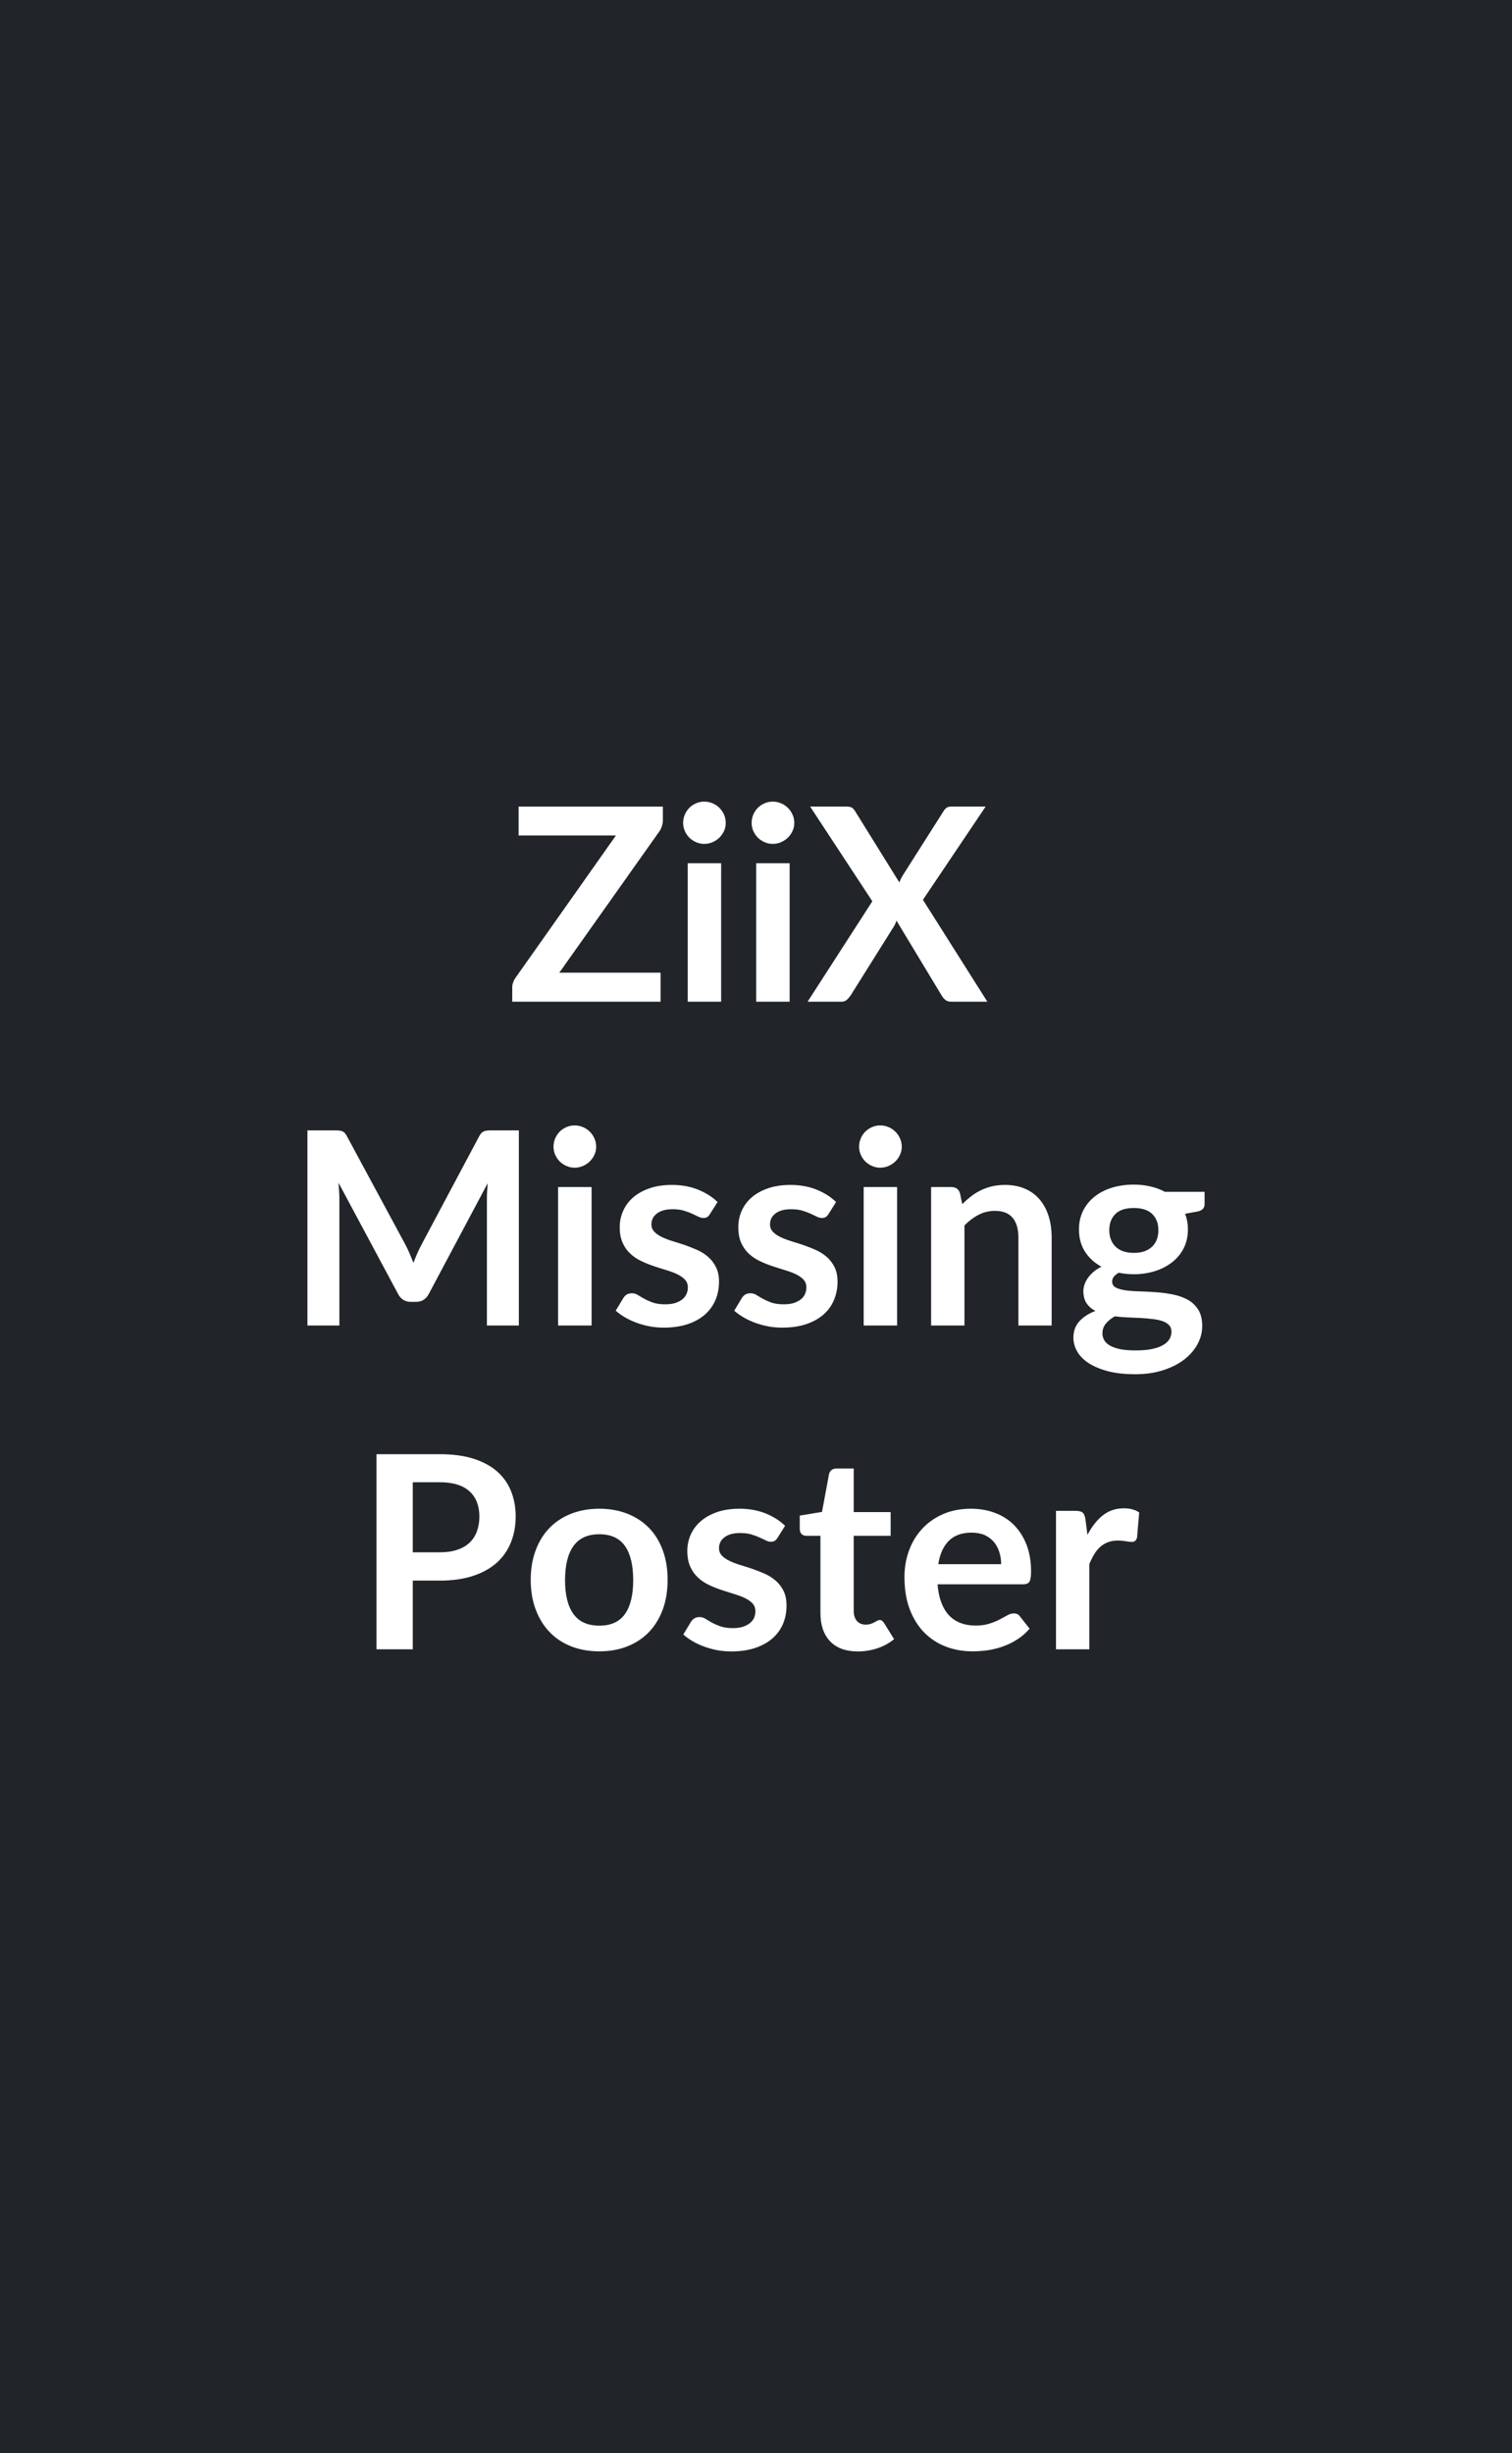 <svg xmlns="http://www.w3.org/2000/svg" width="185" height="300" viewBox="0 0 185 300">
    <rect width="100%" height="100%" fill="#212529"/>
    <path fill="#FFF"
          d="M81.105 98.645v1.63q0 .76-.42 1.39l-12.25 17.29h12.39v3.55h-18.15v-1.75q0-.33.12-.63.11-.31.3-.57l12.27-17.38h-11.91v-3.53h17.65Zm3.04 6.93h4.09v16.93h-4.09v-16.93Zm4.65-4.93q0 .53-.21.99-.22.46-.57.81-.35.34-.83.55-.48.21-1.03.21-.52 0-.99-.21t-.82-.55q-.35-.35-.55-.81-.21-.46-.21-.99 0-.55.21-1.03.2-.47.55-.82.35-.35.82-.55.47-.21.99-.21.55 0 1.03.21.48.2.83.55.35.35.57.82.21.48.21 1.03Zm3.73 4.93h4.09v16.93h-4.09v-16.93Zm4.66-4.93q0 .53-.22.99-.21.46-.57.81-.35.34-.83.55-.48.21-1.02.21-.53 0-1-.21t-.82-.55q-.35-.35-.55-.81-.21-.46-.21-.99 0-.55.21-1.03.2-.47.55-.82.35-.35.82-.55.47-.21 1-.21.54 0 1.02.21.48.2.83.55.36.35.57.82.22.48.22 1.03Zm15.74 9.4 7.88 12.46h-4.42q-.46 0-.73-.23-.27-.23-.44-.53l-5.53-9.16q-.13.42-.31.71l-5.3 8.45q-.2.28-.45.52-.26.24-.67.24h-4.14l7.92-12.28-7.61-11.58h4.42q.47 0 .67.12.21.13.39.41l5.43 8.74q.16-.41.4-.82l4.98-7.84q.18-.31.39-.46.22-.15.55-.15h4.24l-7.67 11.4Zm-52.79 28.2h3.35v23.86h-3.91v-15.41q0-.92.1-2l-7.21 13.55q-.51.97-1.57.97h-.62q-1.06 0-1.57-.97l-7.29-13.6.08 1.08q.03.52.03.97v15.41h-3.91v-23.86h3.35q.3 0 .51.02.22.01.39.08t.31.21q.14.15.27.4l7.15 13.25q.28.53.52 1.09t.47 1.15q.23-.61.48-1.18.25-.56.53-1.09l7.04-13.22q.13-.25.28-.4.15-.14.32-.21.18-.07.39-.08.22-.02.51-.02Zm8.15 6.93h4.1v16.93h-4.1v-16.93Zm4.66-4.93q0 .53-.22.99-.21.46-.57.81-.35.34-.83.55-.48.21-1.02.21-.53 0-1-.21t-.82-.55q-.34-.35-.55-.81-.21-.46-.21-.99 0-.55.21-1.03.21-.47.55-.82.35-.35.82-.55.47-.21 1-.21.54 0 1.02.21.48.2.83.55.36.35.57.82.22.48.22 1.03Zm14.85 6.76-.93 1.47q-.16.26-.34.37-.19.11-.47.11-.29 0-.63-.17-.34-.16-.78-.37-.45-.2-1.02-.37-.57-.16-1.34-.16-1.21 0-1.89.51-.69.51-.69 1.34 0 .54.36.91.35.37.94.65.58.28 1.33.51.74.22 1.51.48.76.27 1.5.6.75.34 1.33.86.59.52.94 1.25.36.72.36 1.75 0 1.22-.44 2.25t-1.29 1.78q-.86.75-2.12 1.17-1.27.42-2.92.42-.87 0-1.7-.15-.84-.16-1.6-.44-.77-.28-1.42-.66-.66-.38-1.15-.82l.94-1.56q.18-.28.43-.43.25-.14.63-.14t.71.21q.34.22.79.46.44.25 1.05.47.6.21 1.52.21.73 0 1.25-.17.52-.18.86-.46.33-.28.49-.65.16-.37.16-.77 0-.59-.36-.97-.35-.38-.94-.66-.58-.28-1.33-.5-.76-.23-1.54-.49t-1.53-.62q-.75-.35-1.34-.9-.59-.54-.94-1.33-.36-.8-.36-1.92 0-1.04.42-1.98.41-.94 1.21-1.64t2-1.12q1.19-.42 2.76-.42 1.75 0 3.18.57 1.44.58 2.4 1.52Zm14.5 0-.92 1.47q-.17.26-.35.37-.18.11-.46.11-.3 0-.64-.17-.34-.16-.78-.37-.45-.2-1.02-.37-.57-.16-1.34-.16-1.21 0-1.89.51-.68.51-.68 1.34 0 .54.35.91t.94.65q.59.28 1.33.51.74.22 1.51.48.77.27 1.51.6.74.34 1.33.86.58.52.94 1.25.35.72.35 1.75 0 1.22-.44 2.25-.43 1.03-1.29 1.78-.86.75-2.12 1.17-1.26.42-2.91.42-.88 0-1.71-.15-.83-.16-1.6-.44-.77-.28-1.42-.66-.65-.38-1.15-.82l.94-1.56q.18-.28.43-.43.25-.14.63-.14t.72.21q.34.22.78.46.45.25 1.05.47.6.21 1.52.21.73 0 1.25-.17.52-.18.86-.46.34-.28.49-.65.16-.37.16-.77 0-.59-.35-.97-.36-.38-.94-.66-.59-.28-1.34-.5-.75-.23-1.54-.49-.78-.26-1.53-.62-.75-.35-1.34-.9-.58-.54-.94-1.33-.35-.8-.35-1.92 0-1.04.41-1.98t1.21-1.64q.8-.7 2-1.12 1.2-.42 2.76-.42 1.75 0 3.19.57 1.43.58 2.39 1.52Zm3.38-1.83h4.09v16.93h-4.09v-16.93Zm4.66-4.93q0 .53-.22.99-.21.46-.57.81-.35.34-.83.55-.48.21-1.02.21-.53 0-1-.21t-.82-.55q-.35-.35-.55-.81-.21-.46-.21-.99 0-.55.21-1.03.2-.47.55-.82.35-.35.82-.55.47-.21 1-.21.54 0 1.02.21.48.2.83.55.36.35.57.82.22.48.22 1.03Zm7.12 5.67.28 1.34q.52-.51 1.09-.95.56-.44 1.2-.74.63-.31 1.36-.48.73-.17 1.58-.17 1.39 0 2.46.47 1.08.47 1.79 1.32.72.85 1.09 2.03.37 1.18.37 2.6v10.77h-4.07v-10.77q0-1.56-.71-2.41-.71-.84-2.16-.84-1.06 0-1.98.47-.93.48-1.75 1.31v12.24h-4.08v-16.93h2.49q.8 0 1.04.74Zm21.27 7.31q.76 0 1.32-.2.56-.21.93-.57.38-.37.57-.88.19-.51.19-1.12 0-1.25-.76-1.99-.75-.73-2.25-.73t-2.25.73q-.75.74-.75 1.99 0 .6.19 1.11.19.51.56.88.37.37.94.58.57.2 1.31.2Zm4.61 9.64q0-.5-.3-.81-.3-.31-.81-.49-.51-.17-1.2-.25-.68-.08-1.45-.13-.77-.04-1.58-.07-.82-.03-1.59-.13-.68.38-1.1.89-.42.51-.42 1.19 0 .44.22.83.22.39.71.67t1.26.44q.78.15 1.9.15 1.14 0 1.96-.17.83-.17 1.36-.48.54-.3.79-.73.25-.42.25-.91Zm-.81-17.11h4.86v1.52q0 .72-.87.89l-1.52.28q.35.87.35 1.91 0 1.26-.5 2.27-.51 1.02-1.4 1.72-.89.71-2.1 1.1-1.22.39-2.62.39-.49 0-.95-.05-.47-.05-.91-.13-.79.48-.79 1.07 0 .51.47.75t1.24.34q.78.1 1.77.12.99.03 2.03.11 1.04.08 2.03.29.99.21 1.76.65.78.45 1.25 1.21.47.77.47 1.98 0 1.12-.55 2.17-.56 1.06-1.61 1.89-1.04.82-2.57 1.32-1.53.51-3.47.51-1.92 0-3.34-.37-1.41-.38-2.36-.99-.94-.62-1.4-1.43-.46-.81-.46-1.68 0-1.19.72-1.99t1.97-1.28q-.68-.35-1.07-.93-.4-.57-.4-1.51 0-.38.14-.79.14-.4.41-.8.28-.39.69-.75.41-.35.97-.63-1.28-.7-2.02-1.85-.73-1.16-.73-2.71 0-1.25.5-2.27.5-1.01 1.4-1.73.9-.72 2.13-1.1 1.23-.38 2.68-.38 1.09 0 2.05.23.96.22 1.75.65Zm-92.02 44.09h3.31q1.22 0 2.13-.31.91-.3 1.51-.87.6-.57.9-1.39.3-.82.3-1.82 0-.96-.3-1.73-.3-.78-.89-1.32-.59-.55-1.5-.84-.91-.29-2.15-.29h-3.31v8.57Zm-4.44-12h7.75q2.4 0 4.14.56 1.75.56 2.89 1.57 1.14 1.01 1.69 2.41.56 1.4.56 3.07 0 1.73-.58 3.17-.58 1.45-1.73 2.49-1.16 1.04-2.9 1.61-1.74.58-4.07.58h-3.31v8.4h-4.44v-23.86Zm27.27 6.67q1.88 0 3.43.61 1.54.61 2.64 1.73 1.09 1.12 1.69 2.74.59 1.62.59 3.61 0 2.02-.59 3.63-.6 1.62-1.69 2.76-1.1 1.14-2.64 1.75-1.55.61-3.43.61-1.89 0-3.45-.61-1.55-.61-2.64-1.75-1.1-1.14-1.7-2.76-.61-1.61-.61-3.63 0-1.99.61-3.61.6-1.62 1.7-2.74 1.09-1.12 2.64-1.73 1.56-.61 3.45-.61Zm0 14.3q2.11 0 3.13-1.42 1.01-1.42 1.01-4.15 0-2.74-1.01-4.18-1.02-1.43-3.13-1.43-2.14 0-3.17 1.44-1.03 1.44-1.03 4.17 0 2.72 1.03 4.15 1.03 1.42 3.17 1.42Zm22.72-12.21-.92 1.47q-.17.27-.35.37-.18.11-.46.11-.3 0-.63-.17l-.79-.37q-.44-.2-1.01-.37-.57-.16-1.35-.16-1.2 0-1.89.51-.68.51-.68 1.34 0 .54.35.91.36.37.94.65.59.28 1.33.51.74.22 1.51.48.77.27 1.51.6.74.34 1.33.86.59.52.94 1.25.35.72.35 1.75 0 1.22-.43 2.25-.44 1.03-1.3 1.78-.86.75-2.12 1.17-1.26.42-2.91.42-.87 0-1.71-.15-.83-.16-1.6-.44-.77-.28-1.42-.66-.65-.38-1.14-.82l.94-1.56q.18-.28.43-.42.24-.15.62-.15t.72.21q.34.22.78.46.45.25 1.05.46.6.22 1.53.22.72 0 1.24-.17.52-.18.86-.46.34-.28.5-.65.15-.37.15-.77 0-.59-.35-.97-.36-.38-.94-.66-.59-.28-1.34-.5-.75-.23-1.53-.49-.79-.26-1.54-.62-.75-.35-1.33-.9-.59-.54-.94-1.33-.36-.8-.36-1.92 0-1.04.41-1.98.42-.94 1.22-1.64t1.99-1.12q1.2-.42 2.77-.42 1.75 0 3.18.57 1.44.58 2.39 1.52Zm8.9 15.36q-2.21 0-3.39-1.24-1.18-1.25-1.18-3.44v-9.46h-1.74q-.33 0-.56-.21-.23-.22-.23-.64v-1.62l2.72-.45.86-4.62q.08-.33.32-.51.23-.18.59-.18h2.11v5.33h4.52v2.9h-4.52v9.18q0 .79.39 1.23.39.45 1.06.45.38 0 .64-.09t.44-.19q.19-.1.34-.19.15-.09.3-.09.18 0 .3.09.11.09.24.27l1.23 1.98q-.9.74-2.05 1.12-1.16.38-2.39.38Zm9.85-10.67h7.69q0-.79-.23-1.49-.22-.71-.66-1.23-.45-.53-1.13-.84-.69-.3-1.6-.3-1.76 0-2.78 1-1.01 1.01-1.29 2.86Zm10.39 2.46h-10.48q.1 1.3.47 2.25.36.95.95 1.57.6.62 1.41.92.82.31 1.81.31.99 0 1.71-.24.72-.23 1.25-.51.54-.28.94-.51.41-.23.79-.23.51 0 .76.38l1.17 1.49q-.68.79-1.52 1.32-.84.54-1.76.86-.91.32-1.86.46-.95.13-1.84.13-1.77 0-3.29-.59-1.51-.58-2.64-1.73-1.12-1.15-1.76-2.84-.64-1.69-.64-3.92 0-1.73.56-3.26.56-1.52 1.61-2.65 1.04-1.13 2.55-1.79 1.51-.66 3.41-.66 1.6 0 2.95.51 1.36.51 2.33 1.49t1.53 2.41q.55 1.43.55 3.26 0 .92-.2 1.25-.2.32-.76.32Zm7.61-7.96.25 1.92q.79-1.52 1.88-2.39 1.09-.86 2.57-.86 1.17 0 1.88.51l-.26 3.05q-.08.3-.24.42-.16.13-.42.13-.25 0-.74-.09-.48-.08-.94-.08-.68 0-1.21.2-.53.2-.95.57-.42.37-.74.9t-.6 1.2v10.43h-4.08v-16.93h2.39q.63 0 .88.22.25.23.33.8Z"/>
</svg>
